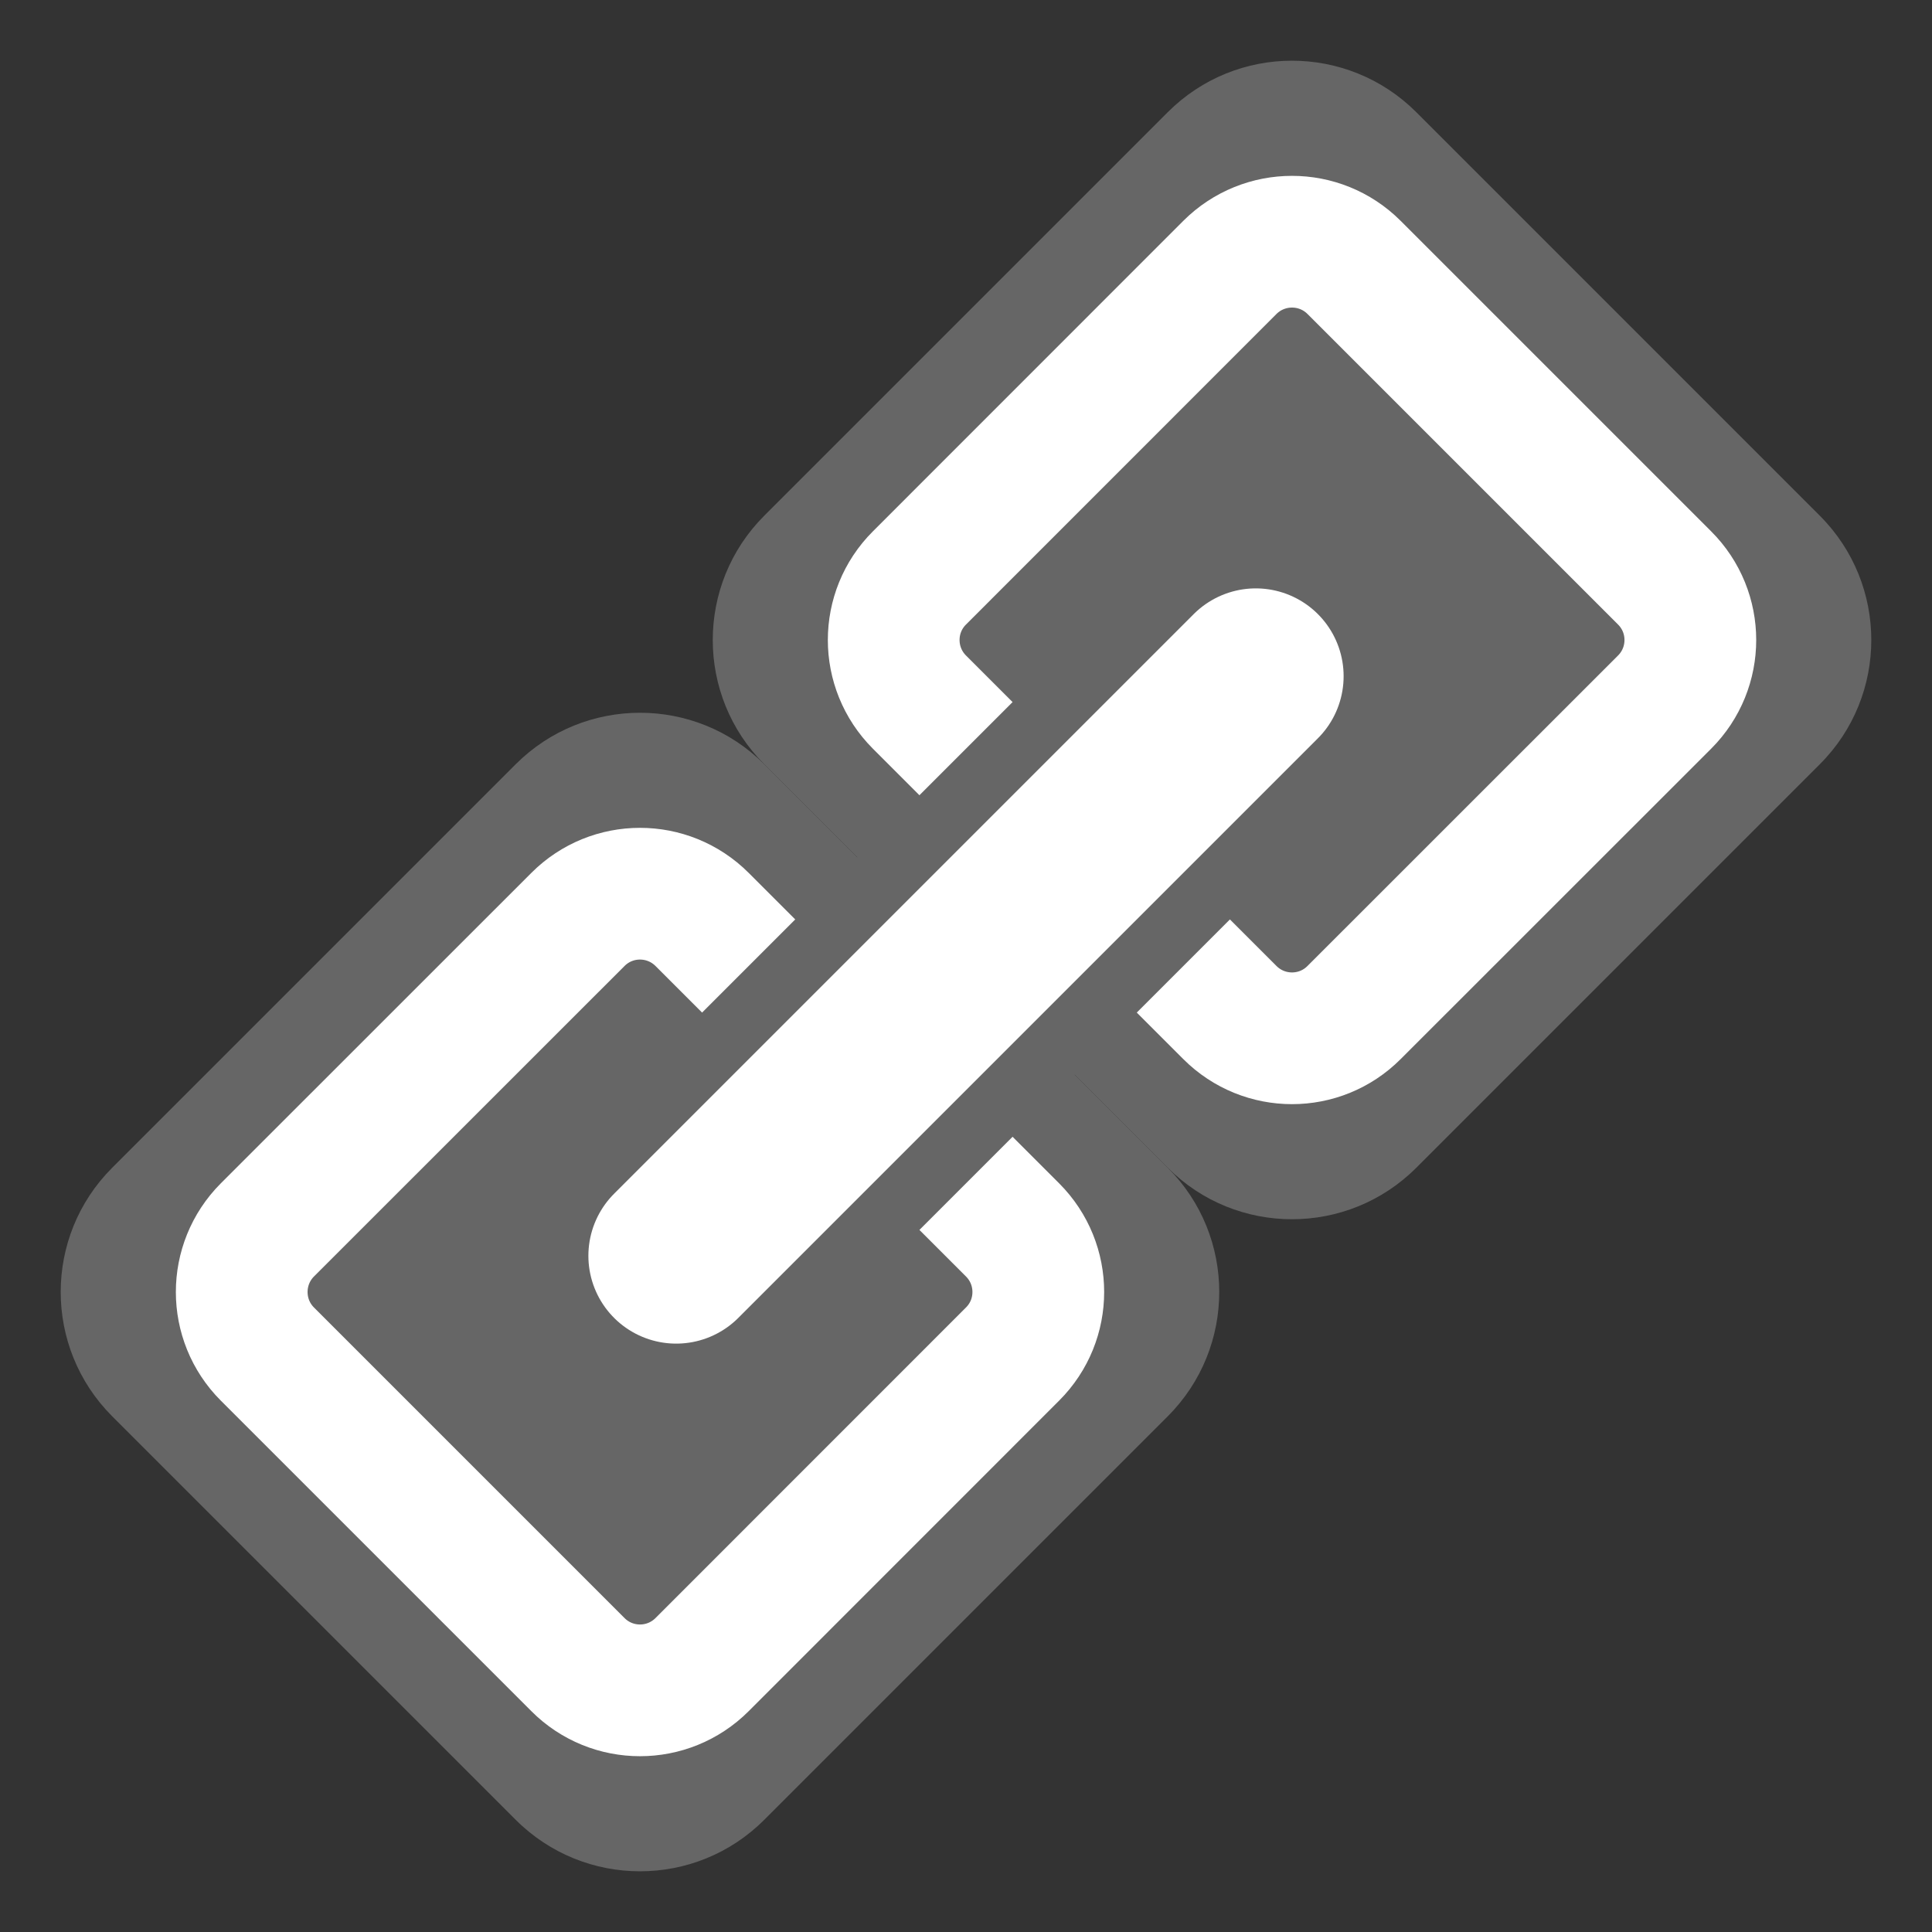 <svg width="22" height="22" viewBox="0 0 22 22" fill="none" xmlns="http://www.w3.org/2000/svg">
<rect x="0" y="0" width="22" height="22" fill="#333333" stroke="none"/>
<g clip-path="url(#clip0_1_5)">
<path d="M13.298 1.277L11 3.575L8.702 5.873C7.921 6.655 7.921 7.921 8.702 8.702L13.298 13.298C14.079 14.079 15.345 14.079 16.127 13.298L18.425 11L20.723 8.702C21.504 7.921 21.504 6.655 20.723 5.873L16.127 1.277C15.345 0.496 14.079 0.496 13.298 1.277Z" fill="#666666"/>
<path d="M5.873 8.702L3.575 11L1.277 13.298C0.496 14.079 0.496 15.345 1.277 16.127L5.873 20.723C6.655 21.504 7.921 21.504 8.702 20.723L11 18.425L13.298 16.127C14.079 15.345 14.079 14.079 13.298 13.298L8.702 8.702C7.921 7.921 6.655 7.921 5.873 8.702Z" fill="#666666"/>
<path d="M10.47 6.581L14.005 3.045C14.396 2.655 15.029 2.655 15.419 3.045L18.955 6.581C19.346 6.971 19.346 7.604 18.955 7.995L15.419 11.53C15.029 11.921 14.396 11.921 14.005 11.53L10.47 7.995C10.079 7.604 10.079 6.971 10.47 6.581Z" stroke="white" stroke-width="1.5"/>
<path d="M3.045 14.005L6.581 10.47C6.971 10.079 7.604 10.079 7.995 10.47L11.53 14.005C11.921 14.396 11.921 15.029 11.53 15.419L7.995 18.955C7.604 19.346 6.971 19.346 6.581 18.955L3.045 15.419C2.655 15.029 2.655 14.396 3.045 14.005Z" stroke="white" stroke-width="1.5"/>
<path d="M4.813 14.712L14.712 4.813L17.187 7.288L7.288 17.187L4.813 14.712Z" fill="#666666"/>
<path d="M14.3 7.7L7.7 14.3" stroke="white" stroke-width="2" stroke-linecap="round"/>
</g>
<defs>
<clipPath id="clip0_1_5">
<rect width="22" height="22" fill="white"/>
</clipPath>
</defs>
</svg>
